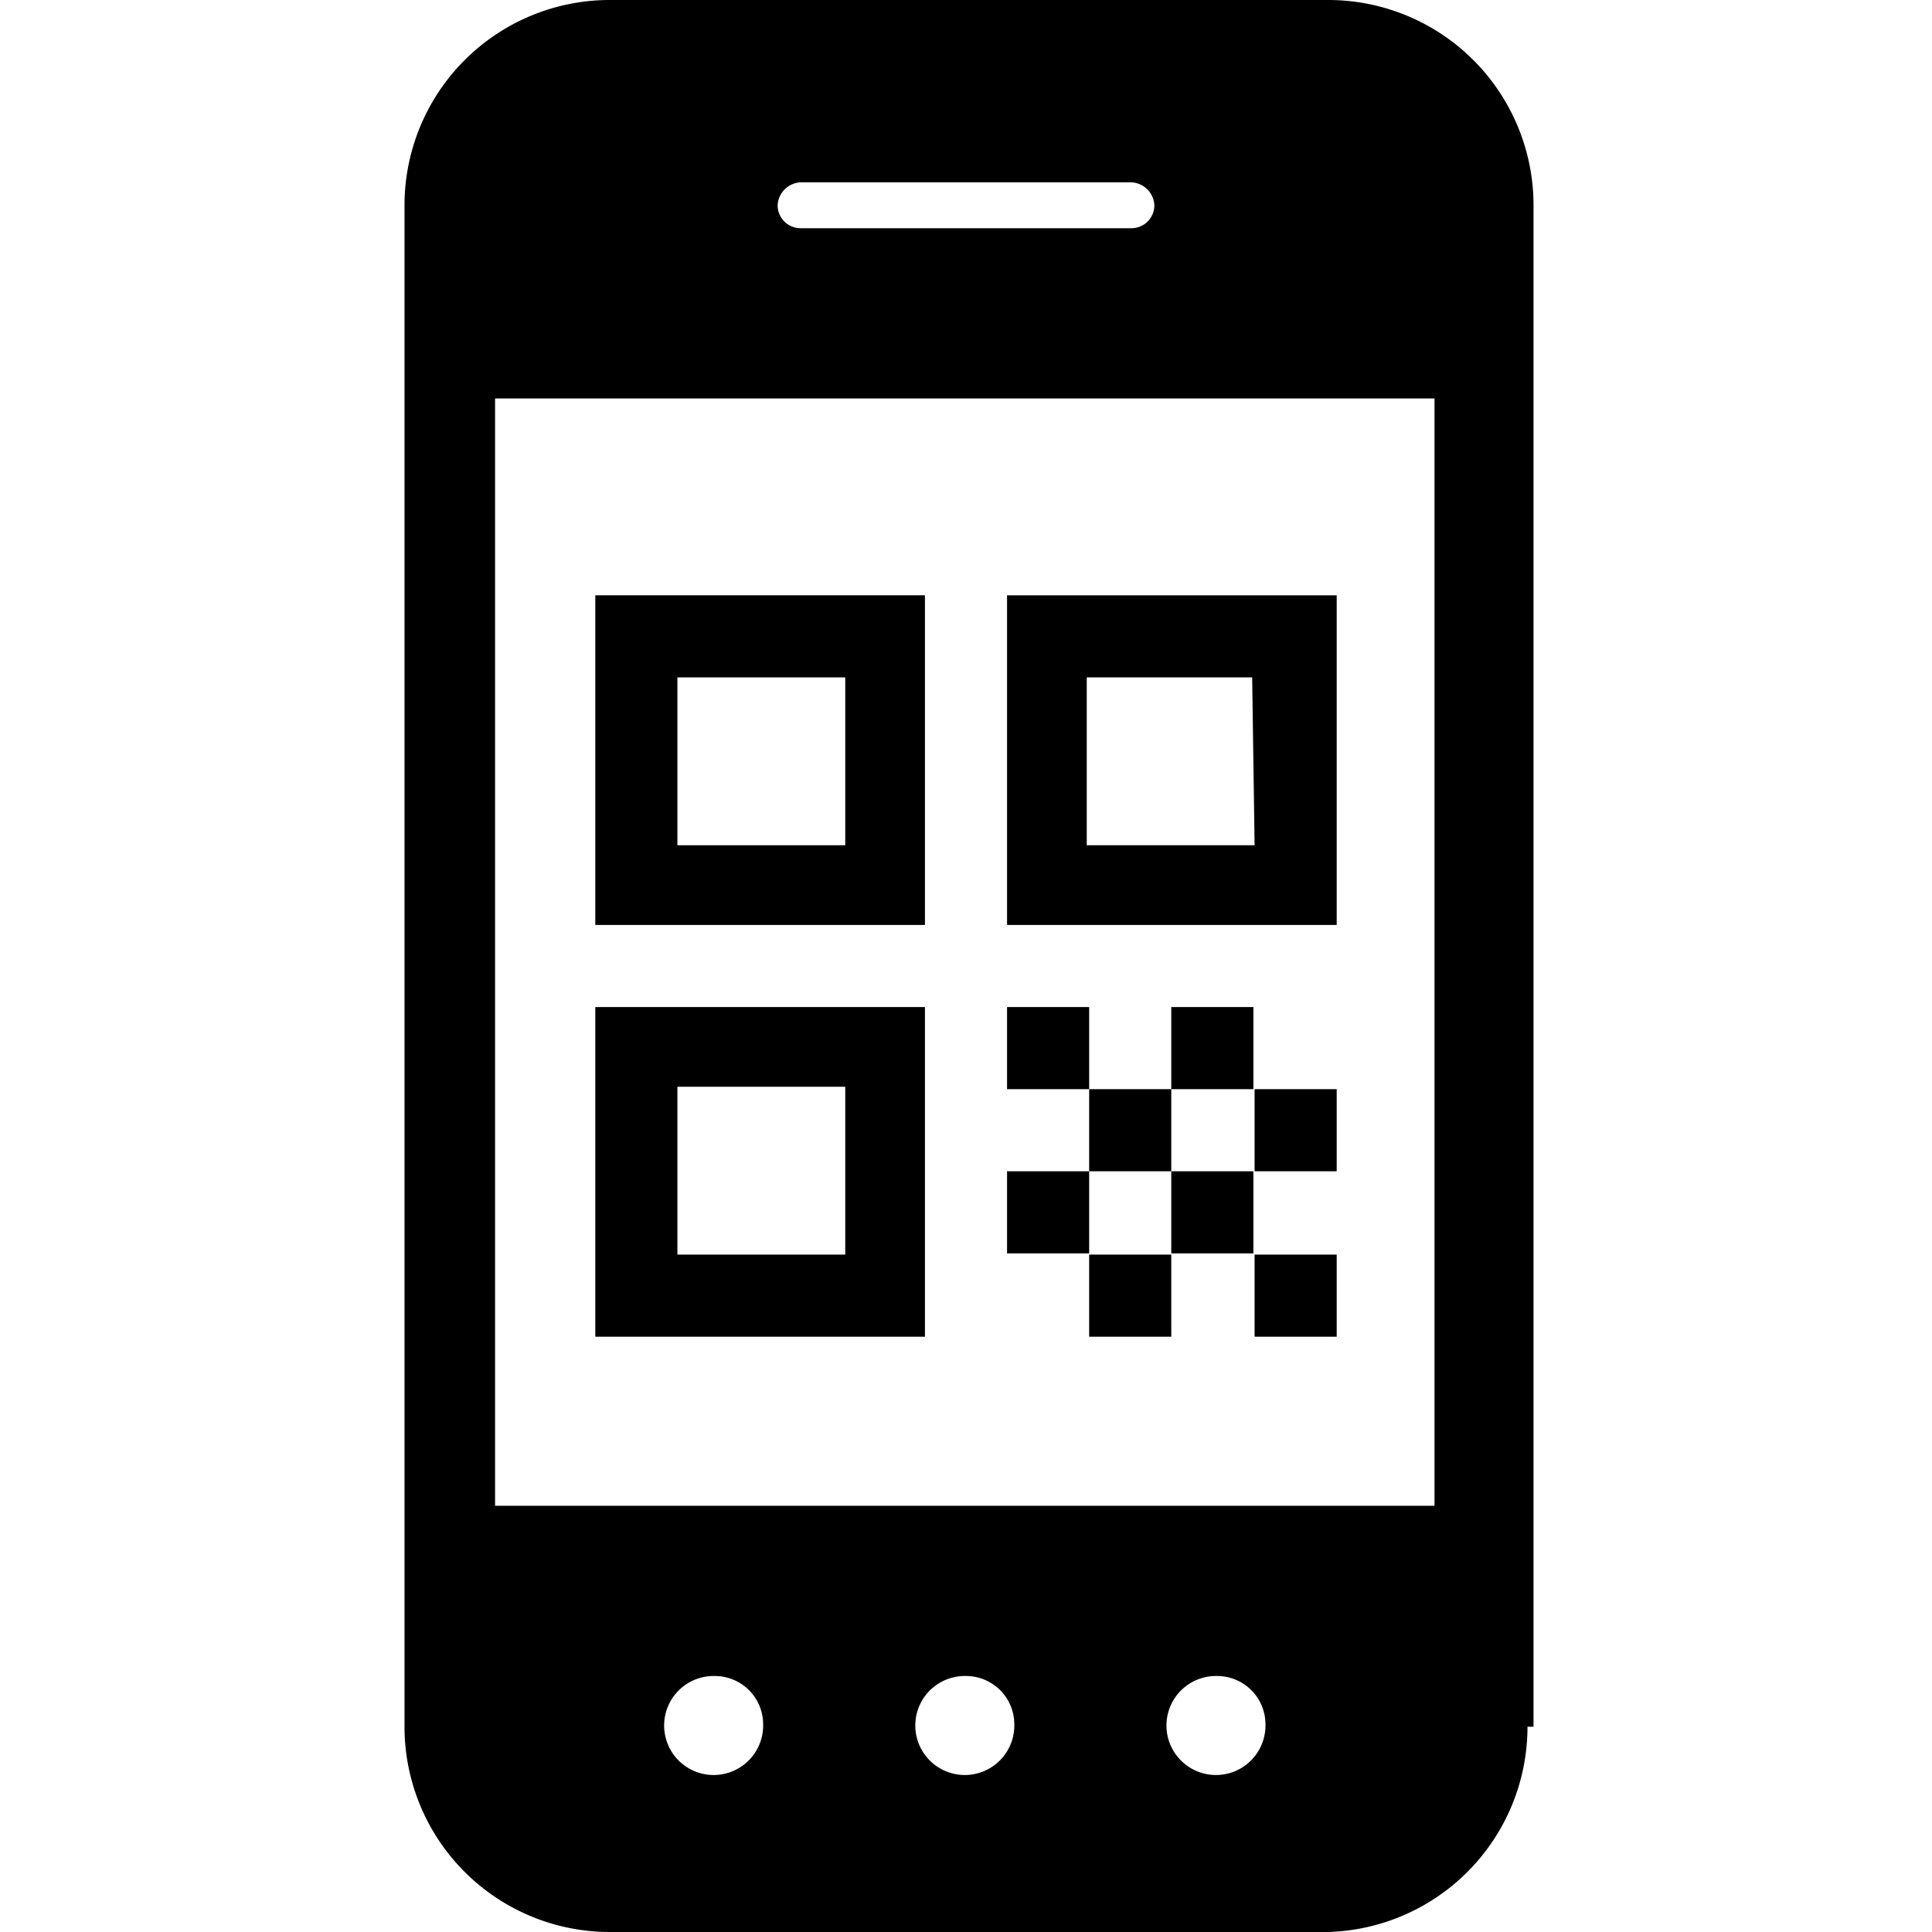 <svg xmlns="http://www.w3.org/2000/svg" viewBox="0 0 16 16"><title>mobile-pass</title><g id="Layer_1" data-name="Layer 1"><path d="M12.65,14.3A1.7,1.7,0,0,1,11,16H5.05a1.7,1.7,0,0,1-1.7-1.7V1.7A1.7,1.7,0,0,1,5.05,0H11a1.7,1.7,0,0,1,1.7,1.7V14.3Zm-.77-11H4.1v9.17h7.78ZM9.56,1.7a.2.2,0,0,0-.19-.19H6.63a.2.2,0,0,0-.19.19h0a.19.19,0,0,0,.19.19H9.37a.19.19,0,0,0,.19-.19ZM5.92,13.88a.41.41,0,1,0,.4.4A.4.4,0,0,0,5.92,13.88Zm2.08,0a.41.41,0,1,0,.4.4A.4.4,0,0,0,8,13.88Zm2.08,0a.41.41,0,1,0,.4.4A.4.4,0,0,0,10.08,13.88Z"/><rect x="10.39" y="10.39" width="0.68" height="0.68"/><rect x="9.02" y="9.02" width="0.68" height="0.68"/><rect x="10.39" y="9.02" width="0.68" height="0.68"/><rect x="9.7" y="8.34" width="0.68" height="0.68"/><rect x="9.02" y="10.39" width="0.68" height="0.68"/><rect x="9.7" y="9.7" width="0.68" height="0.68"/><rect x="8.34" y="9.7" width="0.68" height="0.68"/><rect x="8.34" y="8.34" width="0.68" height="0.68"/><path d="M4.93,8.34v2.73H7.66V8.34ZM7,10.39H5.61V9H7Z"/><path d="M4.93,4.93V7.66H7.66V4.93ZM7,7H5.61V5.61H7Z"/><path d="M8.34,4.93V7.66h2.73V4.93ZM10.39,7H9V5.61h1.37Z"/></g></svg>